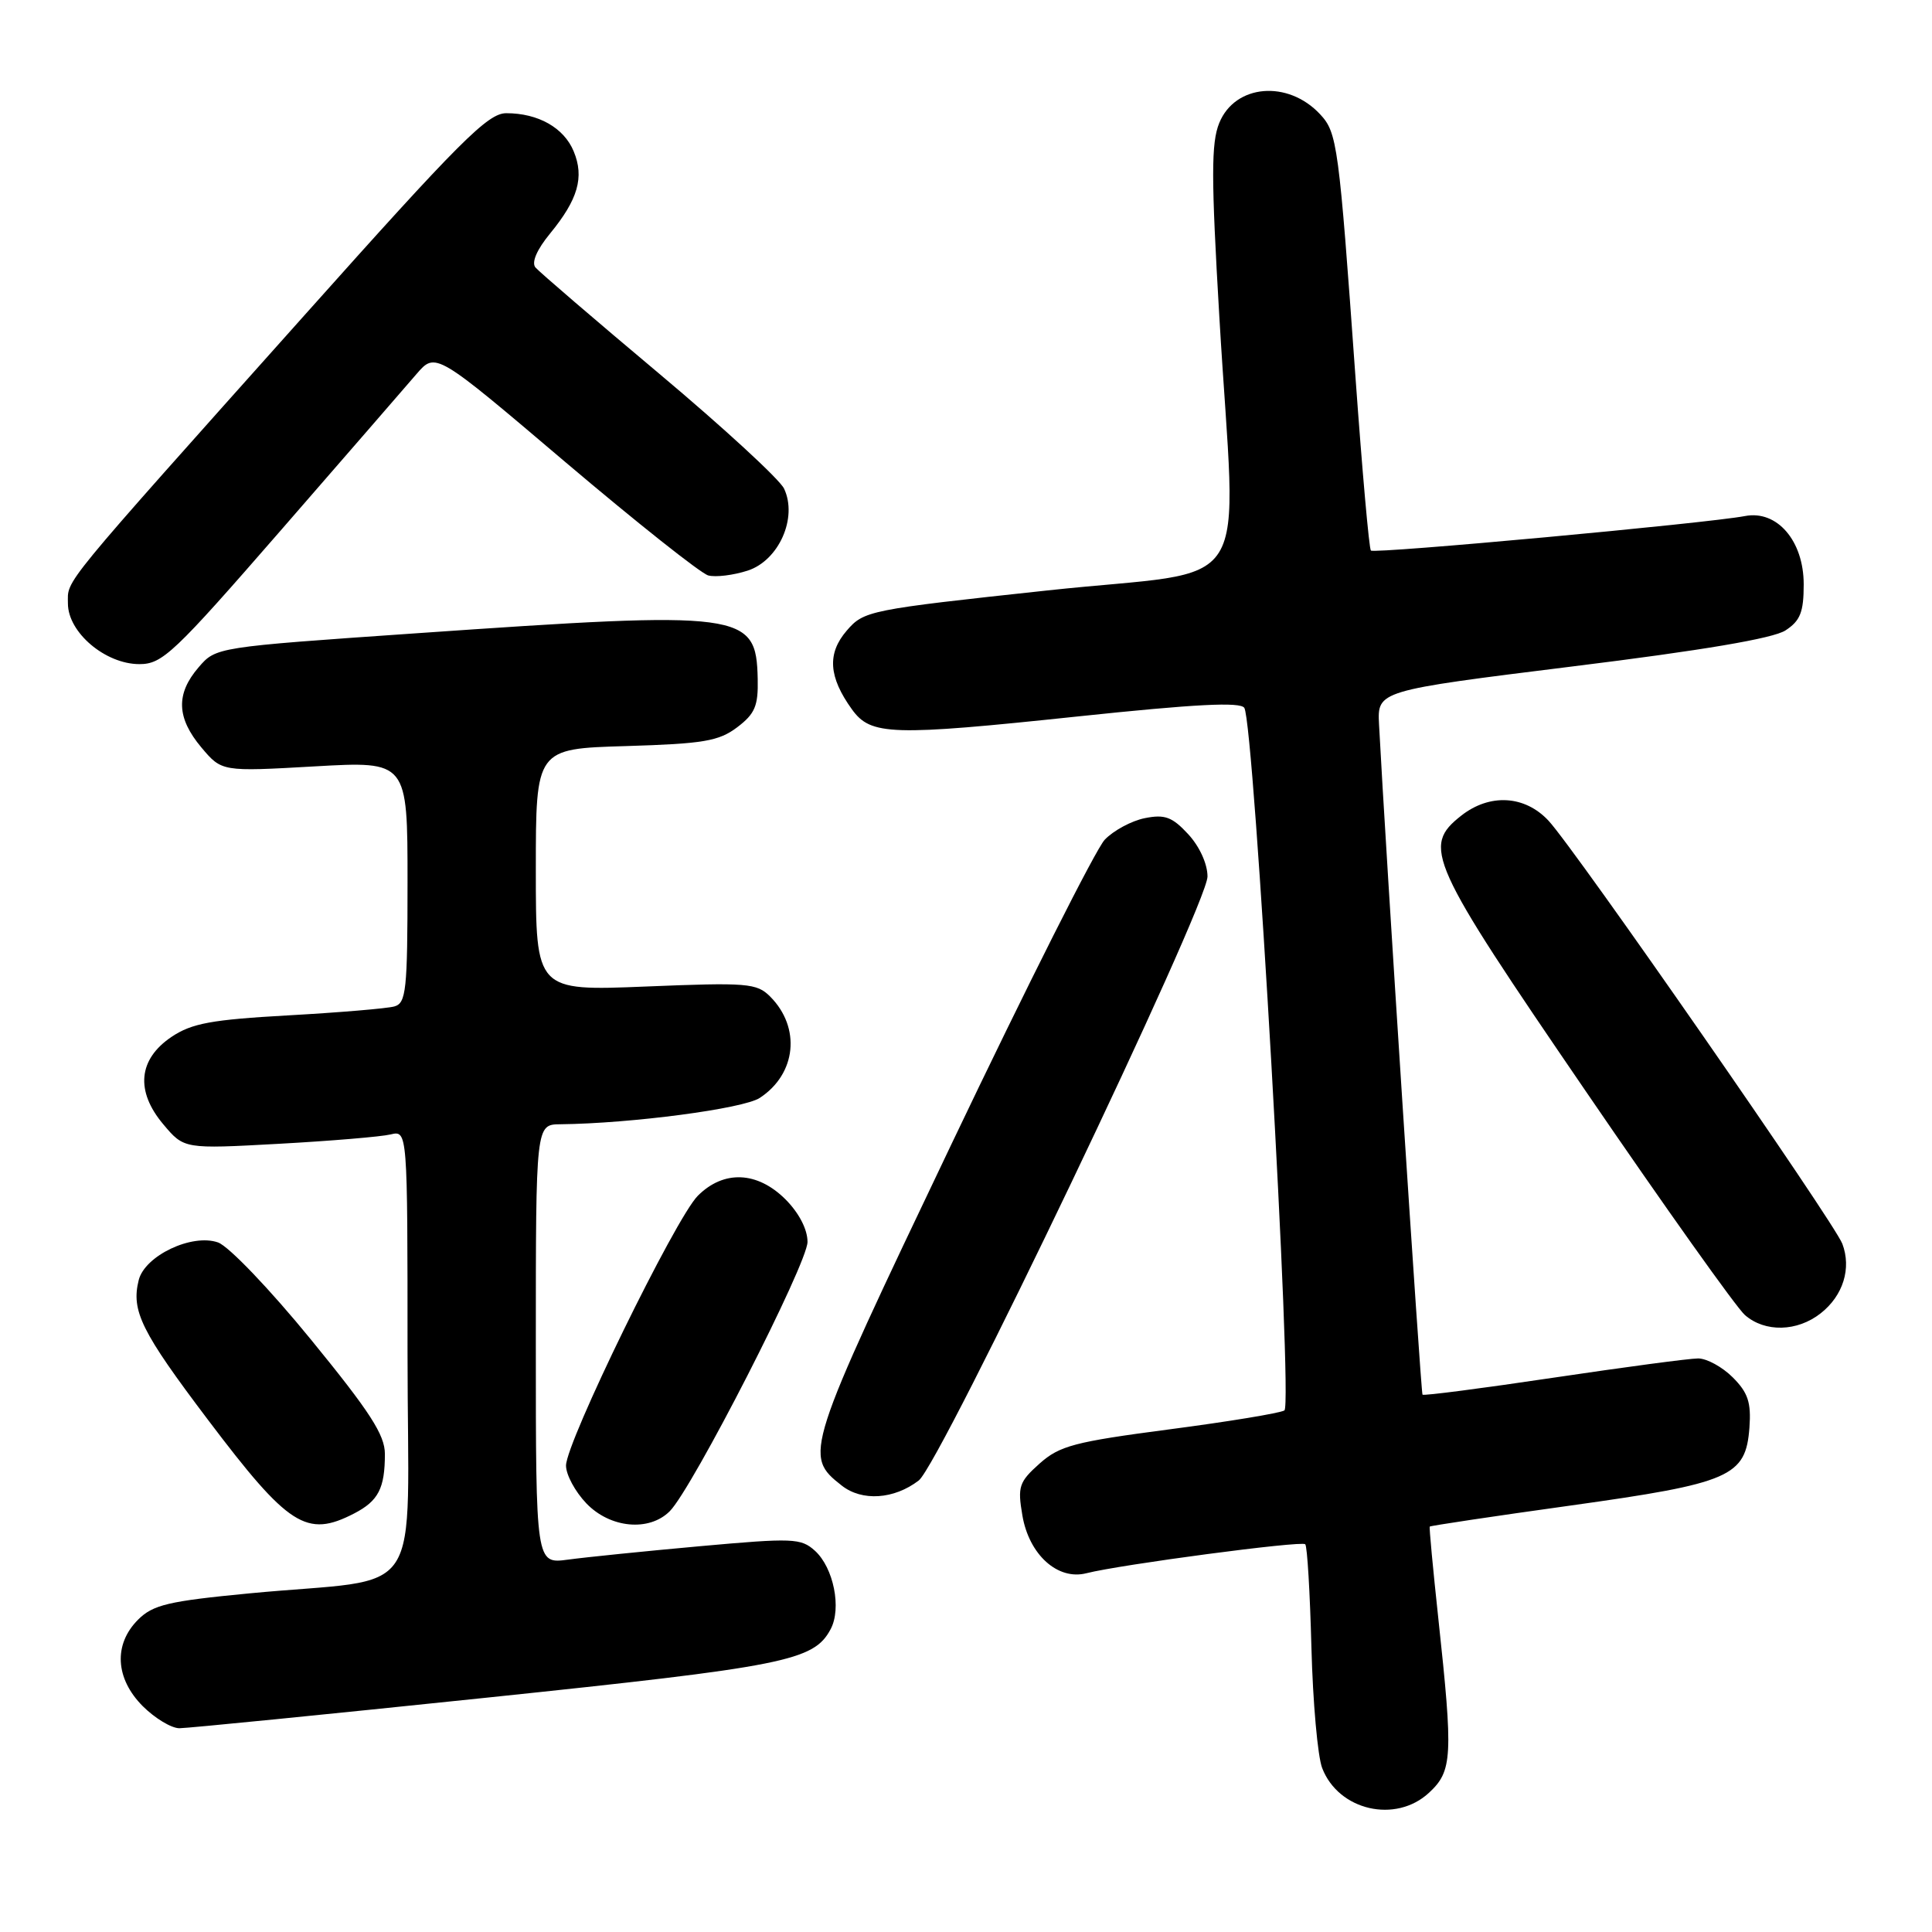 <?xml version="1.0" encoding="UTF-8" standalone="no"?>
<!DOCTYPE svg PUBLIC "-//W3C//DTD SVG 1.1//EN" "http://www.w3.org/Graphics/SVG/1.1/DTD/svg11.dtd" >
<svg xmlns="http://www.w3.org/2000/svg" xmlns:xlink="http://www.w3.org/1999/xlink" version="1.1" viewBox="0 0 256 256">
 <g >
 <path fill="currentColor"
d=" M 189.35 237.55 C 192.46 234.67 192.56 232.76 190.59 214.50 C 189.88 207.90 189.36 202.40 189.45 202.28 C 189.53 202.17 197.90 200.91 208.05 199.50 C 229.34 196.53 231.32 195.66 231.81 189.16 C 232.05 185.83 231.62 184.53 229.60 182.51 C 228.22 181.13 226.16 180.00 225.01 180.00 C 223.87 180.00 215.25 181.15 205.85 182.55 C 196.46 183.95 188.64 184.97 188.49 184.80 C 188.27 184.55 183.56 111.97 182.73 96.01 C 182.50 91.52 182.50 91.52 208.34 88.31 C 225.60 86.18 234.98 84.59 236.59 83.53 C 238.55 82.25 239.00 81.11 239.00 77.43 C 239.00 71.66 235.47 67.56 231.22 68.38 C 226.20 69.34 182.08 73.41 181.65 72.95 C 181.41 72.70 180.50 62.38 179.61 50.00 C 177.40 19.11 177.20 17.59 174.92 15.14 C 170.65 10.56 163.65 11.16 161.56 16.29 C 160.48 18.93 160.48 23.46 161.57 42.00 C 163.79 79.97 166.79 75.21 138.76 78.24 C 115.08 80.79 114.47 80.92 112.19 83.57 C 109.58 86.60 109.79 89.70 112.89 94.00 C 115.39 97.46 118.07 97.55 142.84 94.93 C 158.39 93.29 164.37 92.98 164.88 93.80 C 166.19 95.92 171.34 186.17 170.19 186.89 C 169.60 187.25 162.73 188.38 154.93 189.40 C 142.36 191.05 140.40 191.57 137.75 193.93 C 135.02 196.37 134.82 196.98 135.47 200.80 C 136.35 206.00 140.15 209.44 143.96 208.46 C 148.48 207.31 172.46 204.13 172.95 204.62 C 173.22 204.88 173.58 211.04 173.77 218.30 C 173.96 225.56 174.60 232.76 175.20 234.29 C 177.37 239.91 184.93 241.65 189.35 237.55 Z  M 64.49 224.95 C 104.11 220.81 107.82 220.08 110.06 215.88 C 111.54 213.12 110.46 207.73 107.98 205.48 C 106.13 203.81 105.07 203.77 92.75 204.88 C 85.46 205.54 77.59 206.34 75.25 206.66 C 71.00 207.23 71.00 207.23 71.00 178.11 C 71.00 149.00 71.00 149.00 74.25 148.97 C 83.65 148.87 98.49 146.91 100.67 145.48 C 105.53 142.30 106.15 136.15 102.04 132.04 C 100.27 130.27 99.02 130.17 85.56 130.72 C 71.00 131.31 71.00 131.31 71.00 115.26 C 71.00 99.21 71.00 99.21 82.93 98.86 C 93.22 98.55 95.24 98.21 97.68 96.37 C 100.04 94.58 100.48 93.54 100.40 89.95 C 100.20 81.09 98.70 80.89 55.06 83.92 C 28.61 85.75 28.61 85.75 26.31 88.43 C 23.28 91.95 23.39 95.12 26.69 99.05 C 29.39 102.25 29.39 102.25 41.69 101.55 C 54.00 100.85 54.00 100.85 54.00 116.86 C 54.00 131.25 53.82 132.92 52.25 133.36 C 51.29 133.63 44.98 134.16 38.23 134.54 C 28.02 135.11 25.42 135.59 22.73 137.39 C 18.32 140.36 17.92 144.57 21.64 148.98 C 24.39 152.25 24.39 152.25 36.94 151.56 C 43.85 151.18 50.51 150.62 51.75 150.32 C 54.00 149.78 54.00 149.78 54.00 179.28 C 54.00 213.05 56.76 208.86 33.04 211.13 C 22.30 212.16 20.27 212.64 18.29 214.62 C 15.02 217.89 15.27 222.42 18.92 226.08 C 20.53 227.68 22.71 229.00 23.77 229.00 C 24.82 229.00 43.15 227.18 64.49 224.95 Z  M 46.93 200.54 C 50.14 198.88 51.00 197.21 51.00 192.66 C 51.00 190.13 49.02 187.07 41.21 177.51 C 35.76 170.83 30.30 165.13 28.89 164.63 C 25.44 163.42 19.19 166.38 18.38 169.62 C 17.36 173.70 18.72 176.44 27.57 188.15 C 38.25 202.28 40.62 203.80 46.93 200.54 Z  M 88.75 200.24 C 91.76 197.21 107.00 167.42 107.00 164.56 C 107.00 162.89 105.87 160.72 104.08 158.92 C 100.35 155.20 95.89 155.01 92.46 158.45 C 89.51 161.40 75.00 191.11 75.00 194.20 C 75.00 195.41 76.21 197.65 77.69 199.20 C 80.85 202.50 86.02 202.98 88.75 200.24 Z  M 121.74 196.17 C 124.59 193.98 160.00 119.92 160.00 116.14 C 160.00 114.47 158.94 112.15 157.44 110.53 C 155.32 108.24 154.34 107.88 151.69 108.41 C 149.94 108.76 147.54 110.05 146.38 111.27 C 145.21 112.50 136.07 130.65 126.07 151.61 C 106.62 192.39 106.46 192.86 111.54 196.85 C 114.22 198.96 118.47 198.68 121.74 196.17 Z  M 241.25 174.02 C 244.23 171.68 245.35 168.06 244.12 164.81 C 243.03 161.94 208.73 112.56 205.19 108.75 C 202.05 105.38 197.41 105.11 193.63 108.07 C 188.41 112.19 189.25 114.07 210.10 144.56 C 220.60 159.93 230.10 173.29 231.21 174.25 C 233.87 176.57 238.14 176.47 241.25 174.02 Z  M 37.23 70.25 C 45.72 60.49 53.80 51.18 55.19 49.56 C 57.72 46.63 57.72 46.63 74.89 61.21 C 84.34 69.22 92.87 75.99 93.85 76.25 C 94.83 76.51 97.18 76.22 99.07 75.61 C 103.20 74.27 105.72 68.60 103.89 64.74 C 103.30 63.51 95.85 56.65 87.33 49.50 C 78.81 42.35 71.44 36.02 70.95 35.44 C 70.40 34.78 71.13 33.08 72.89 30.94 C 76.59 26.43 77.44 23.48 76.02 20.06 C 74.73 16.93 71.32 15.00 67.08 15.00 C 64.64 15.00 60.95 18.69 40.38 41.73 C 7.50 78.54 9.00 76.71 9.00 79.97 C 9.00 83.80 13.96 88.00 18.47 88.00 C 21.52 88.00 23.02 86.58 37.23 70.25 Z "/>
</g>
</svg>